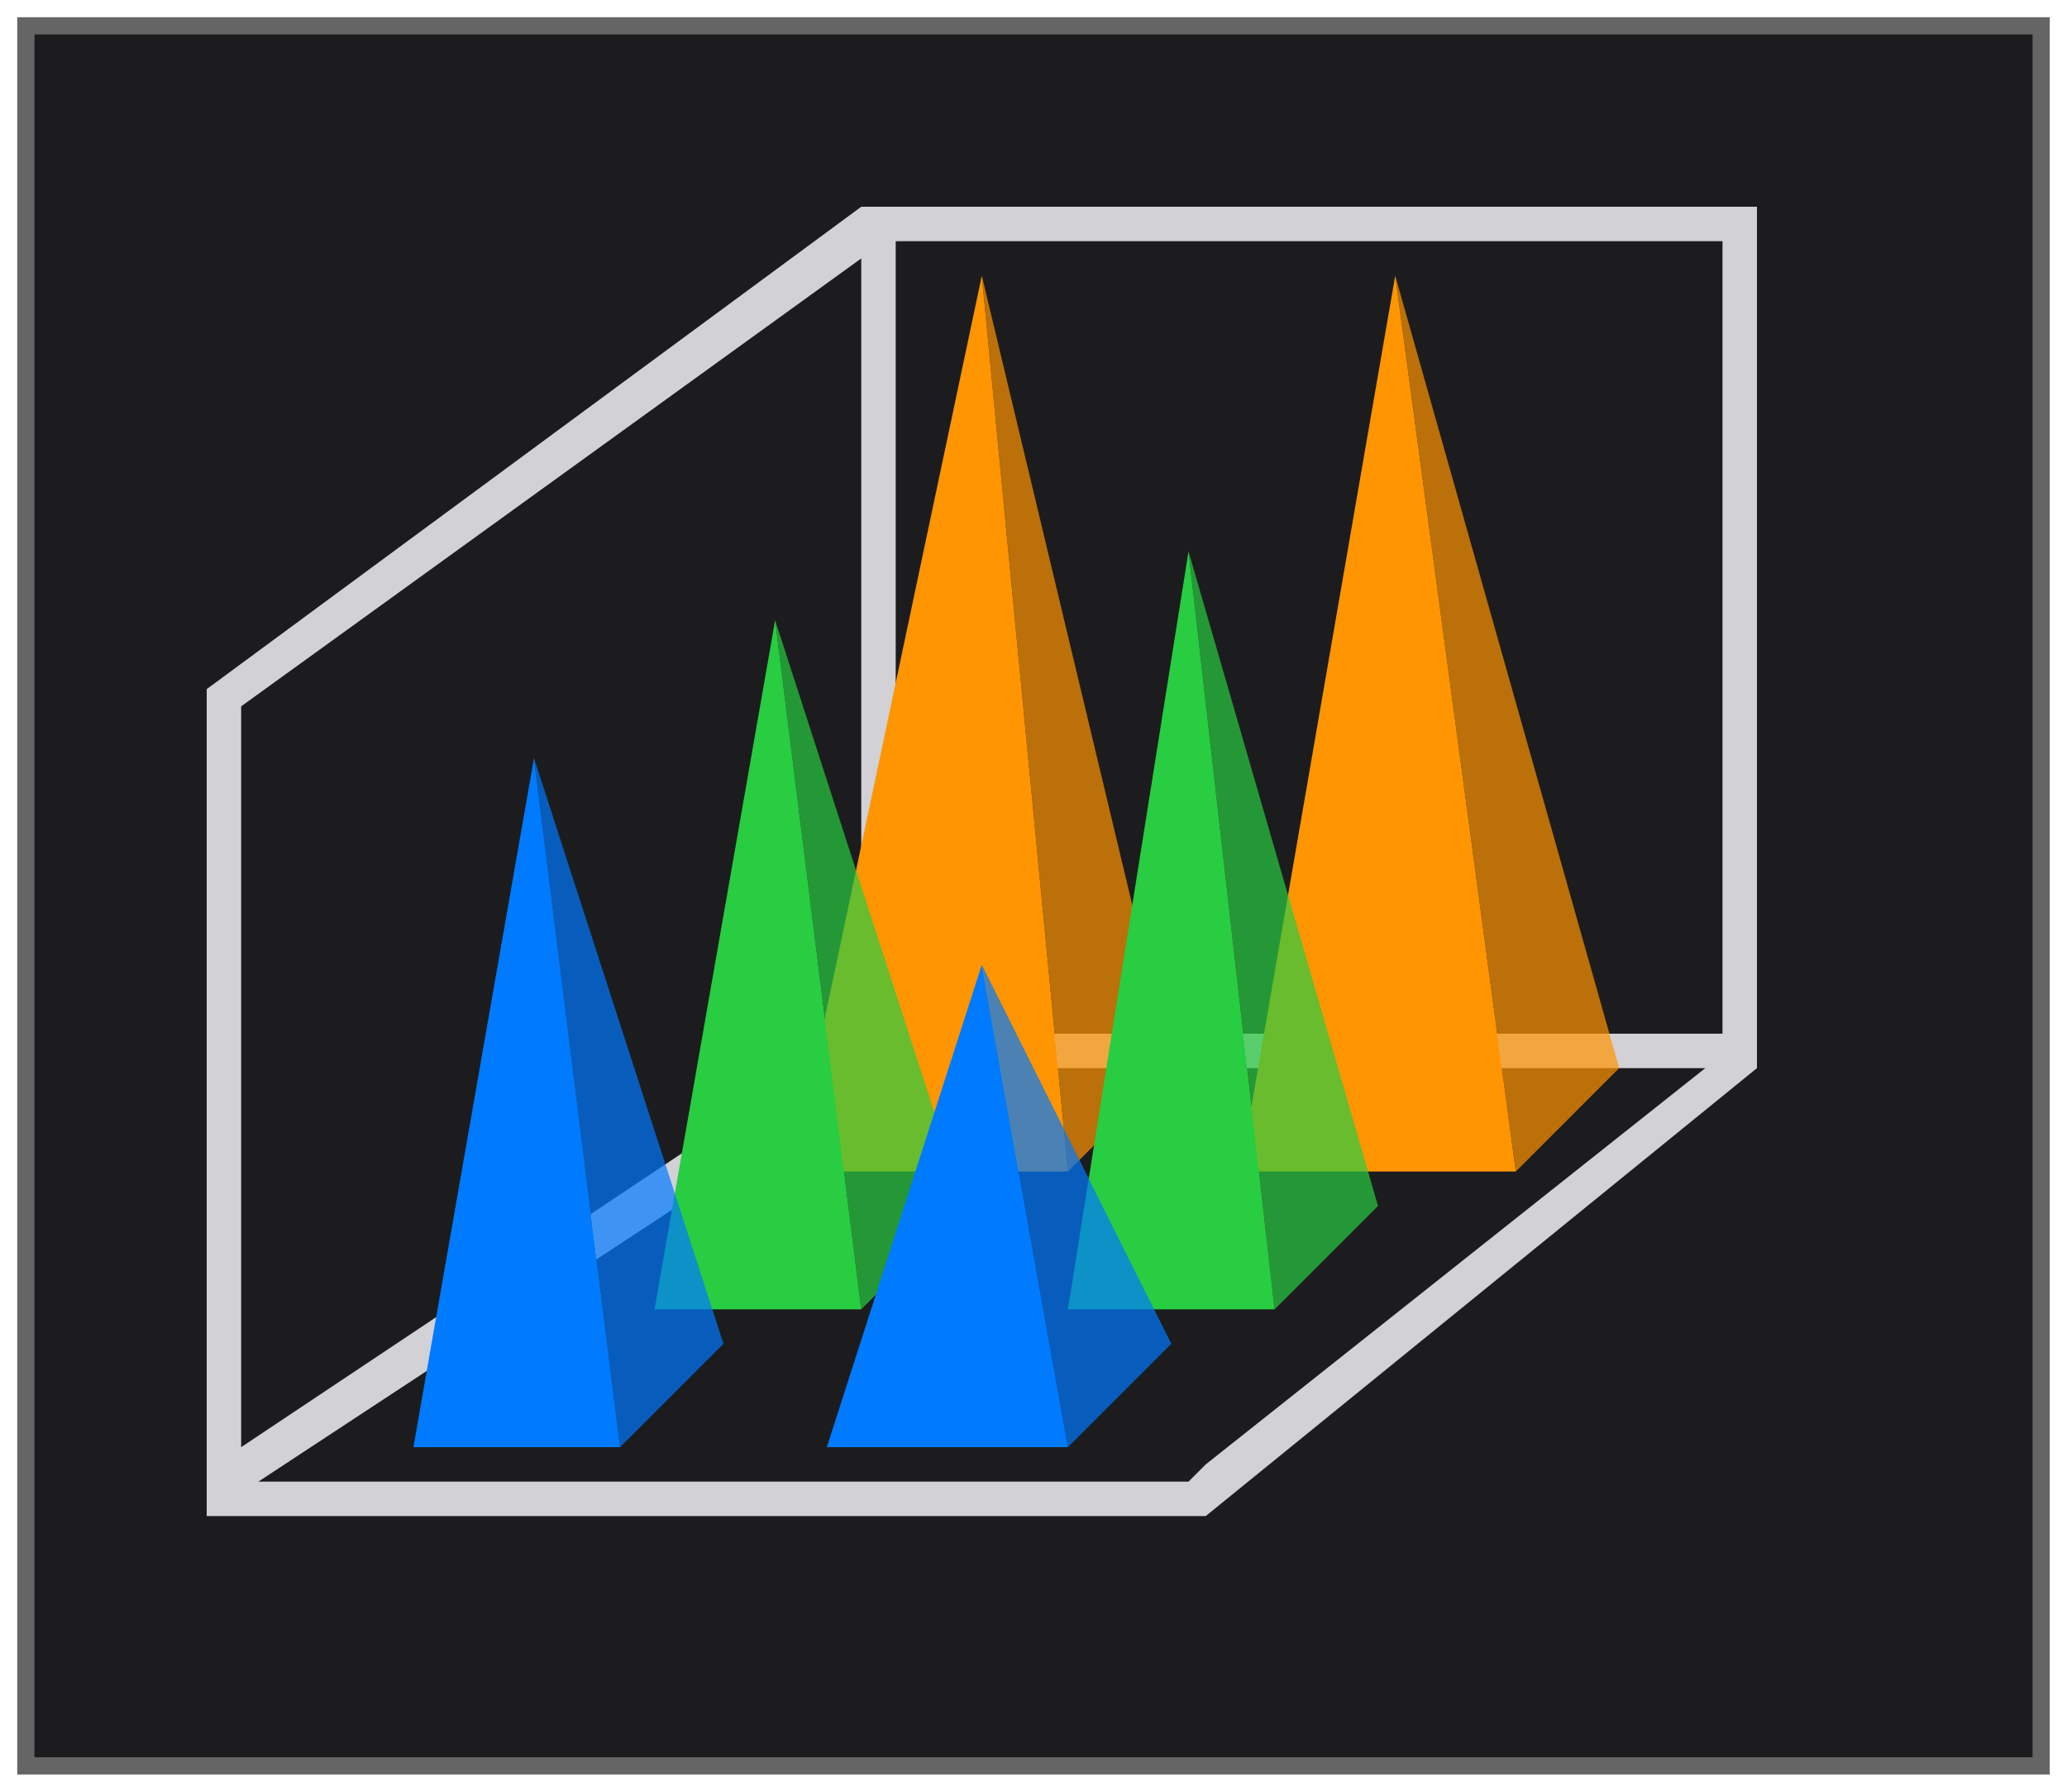 <svg height="52" viewBox="0 0 60 52" width="60" xmlns="http://www.w3.org/2000/svg" xmlns:xlink="http://www.w3.org/1999/xlink"><filter id="a" color-interpolation-filters="sRGB" height="1.052" width="1.045" x="-.022" y="-.026"><feGaussianBlur stdDeviation=".555"/></filter><path d="m.5.5h59v51h-59z" fill="#656565" filter="url(#a)"/><path d="m1 1h58v50h-58z" fill="#1c1c1e"/><path d="m25 6-19 14v.5 22.5.5.5h1 26.5 1.5l16-13v-.5-.5-24zm1 1h24v23h-24zm-1 .5v22.5l-18 12v-21.5zm.5 23.5h24l-14.5 11.5-.5.5h-27l17.5-11.5z" fill="#d1d1d6"/><g fill="#ff9500"><g transform="translate(-11)"><path d="m39.5 8 2.5 26 3-3z" opacity=".7"/><path d="m39.5 8-5.5 26h8z"/></g><path d="m40.5 8-4.5 26h8z"/><path d="m40.5 8 3.5 26 3-3z" opacity=".7"/></g><g fill="#28cd41" transform="translate(-5 4)"><path d="m39.5 12 2.5 22 3-3z" opacity=".7"/><path d="m27.5 14 2.5 20 3-3z" opacity=".7"/><path d="m39.5 12-3.5 22h6z"/><path d="m27.5 14-3.5 20h6z"/></g><g fill="#007aff" transform="translate(-11 8)"><path d="m39.5 20 2.5 14 3-3z" opacity=".7"/><path d="m26.5 14-3.5 20h6z"/><path d="m39.5 20-4.5 14h7z"/><path d="m26.5 14 2.5 20 3-3z" opacity=".7"/></g></svg>